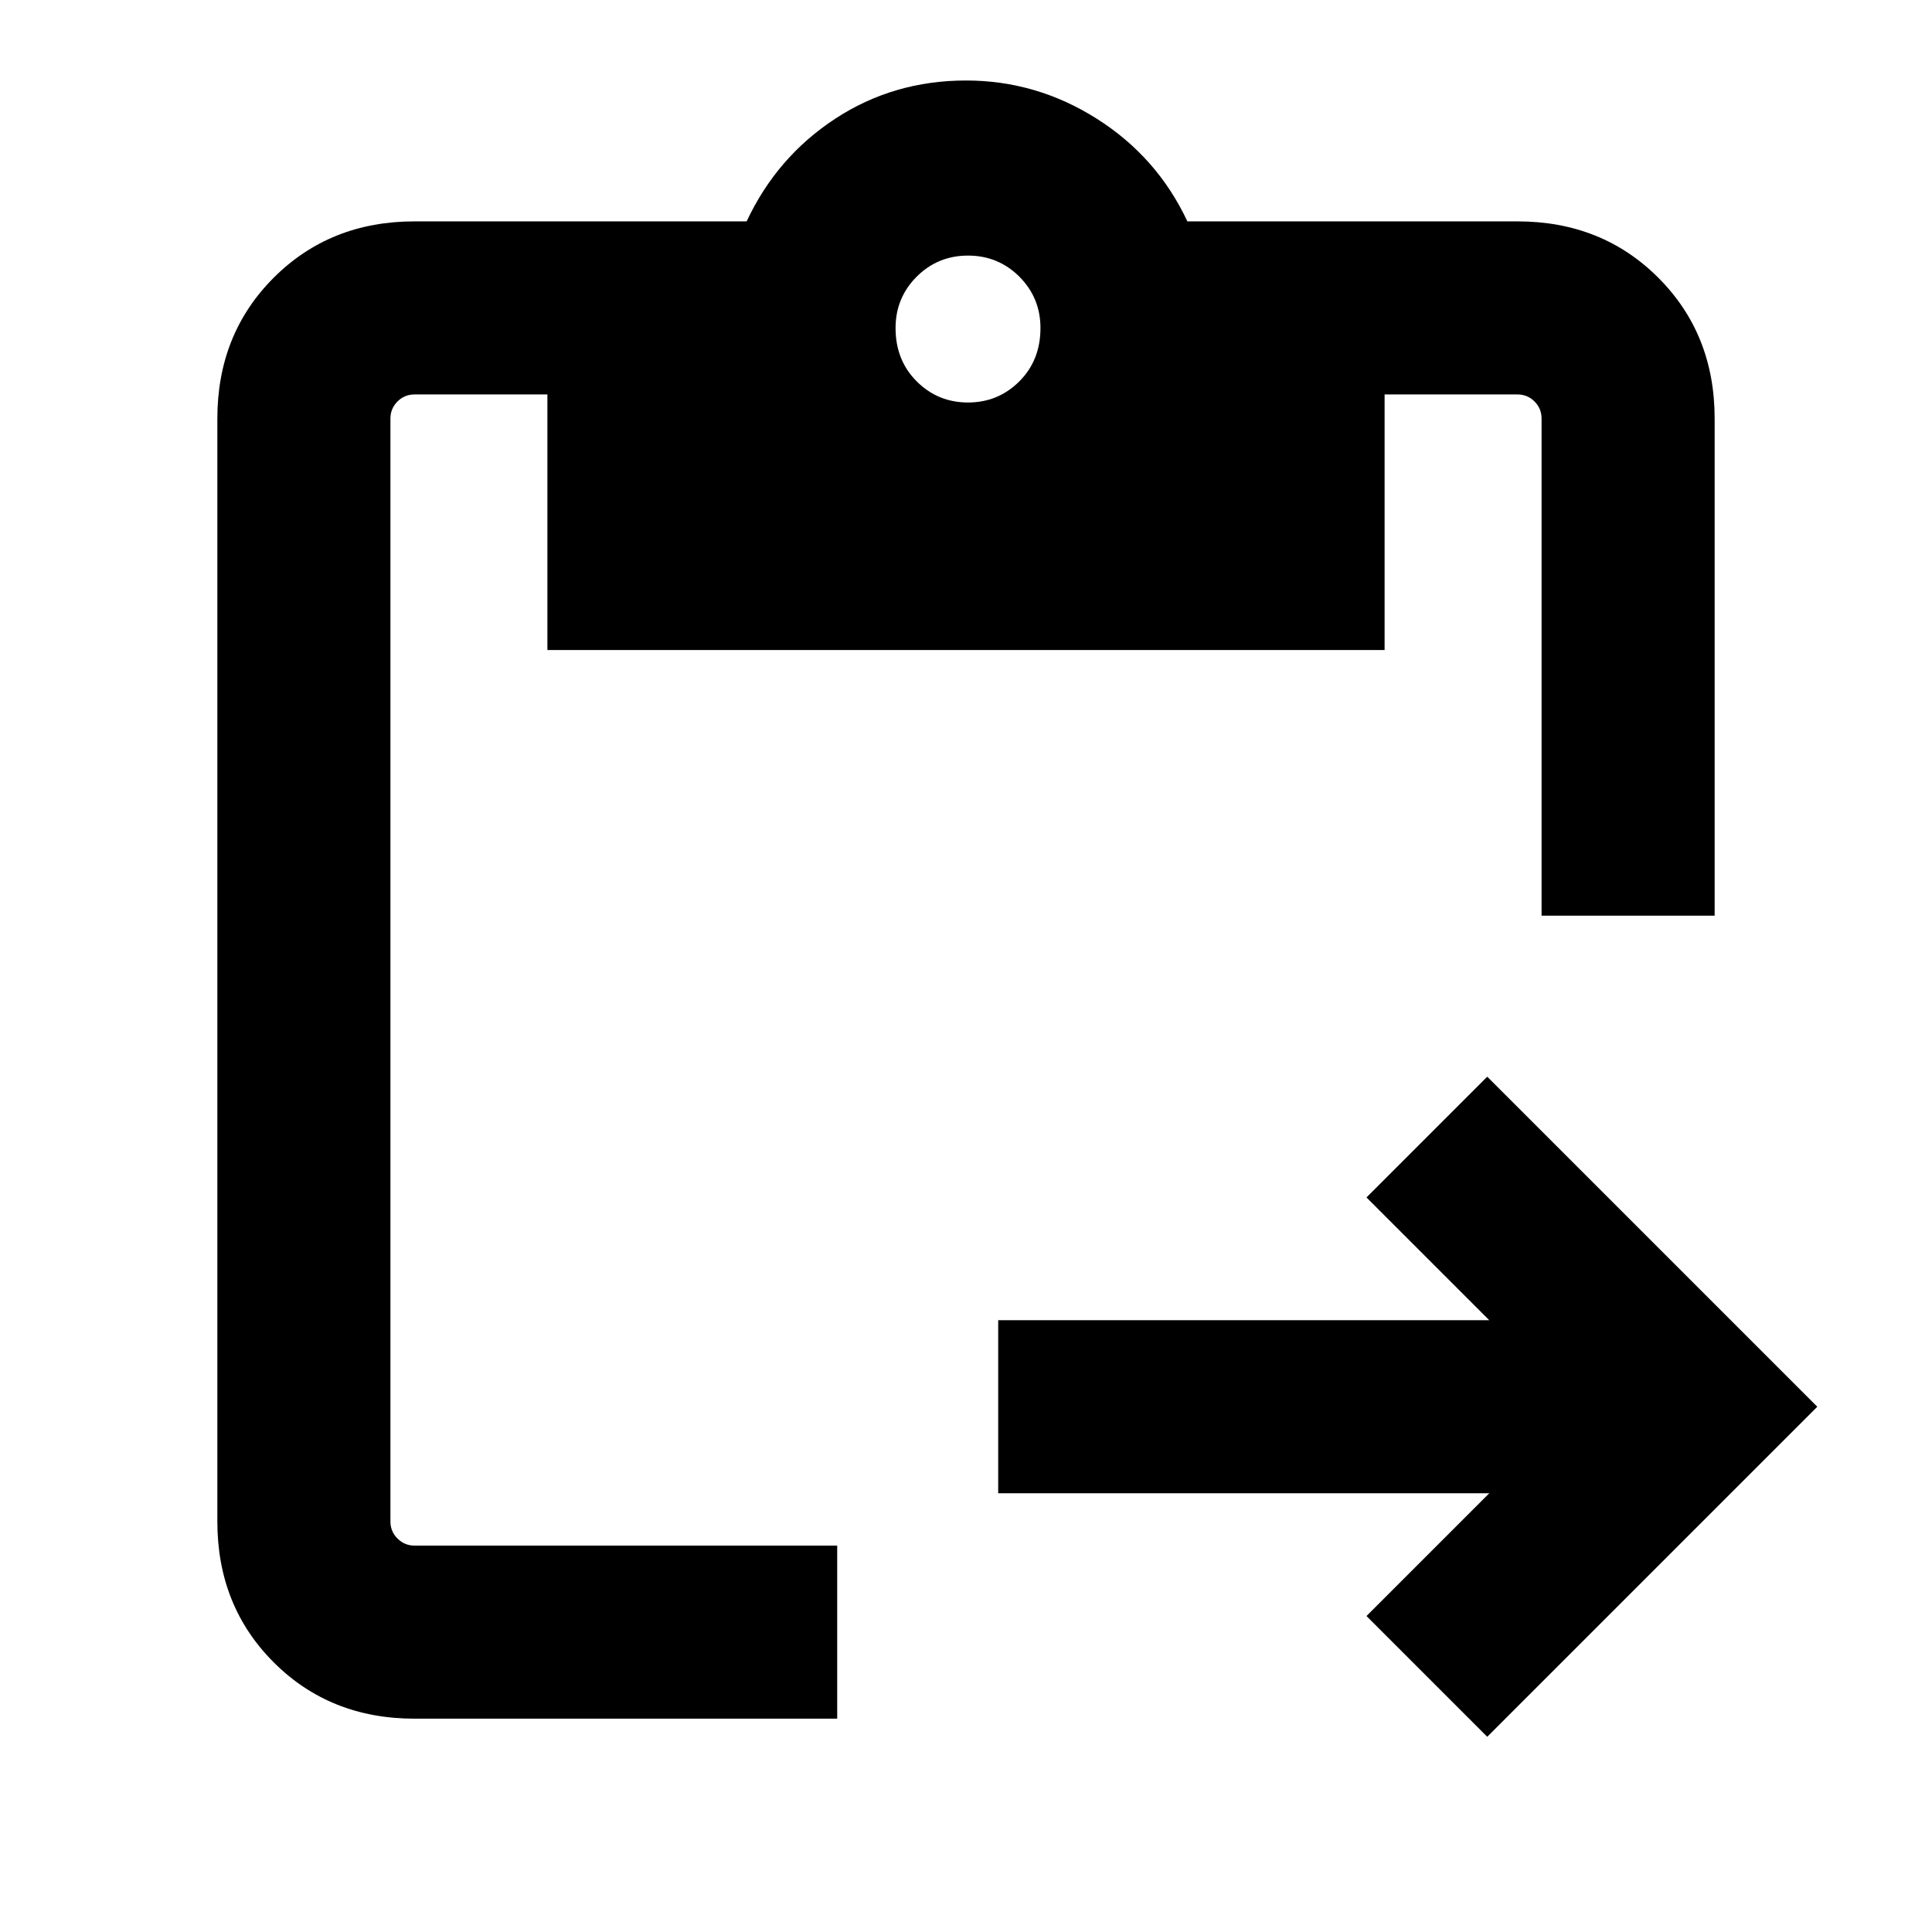 <svg xmlns="http://www.w3.org/2000/svg" height="24" width="24"><path d="M5.15 21.35q-1.05 0-1.75-.7t-.7-1.75V5.2q0-1.05.7-1.75t1.75-.7h4.125q.375-.8 1.1-1.275Q11.1 1 12 1q.875 0 1.625.475T14.75 2.75h4.1q1.05 0 1.75.7t.7 1.75v6.175h-2.15V5.2q0-.125-.088-.213-.087-.087-.212-.087H17.2v3.175H6.8V4.9H5.15q-.125 0-.212.087-.088.088-.088.213v13.7q0 .125.088.212.087.088.212.088h5.25v2.15Zm13.325.225-1.5-1.5L18.5 18.55h-6.1V16.4h6.1l-1.525-1.525 1.5-1.5 4.1 4.1ZM12.025 5q.375 0 .638-.263.262-.262.262-.662 0-.375-.262-.638-.263-.262-.638-.262t-.638.262q-.262.263-.262.638 0 .4.262.662.263.263.638.263Z"/></svg>